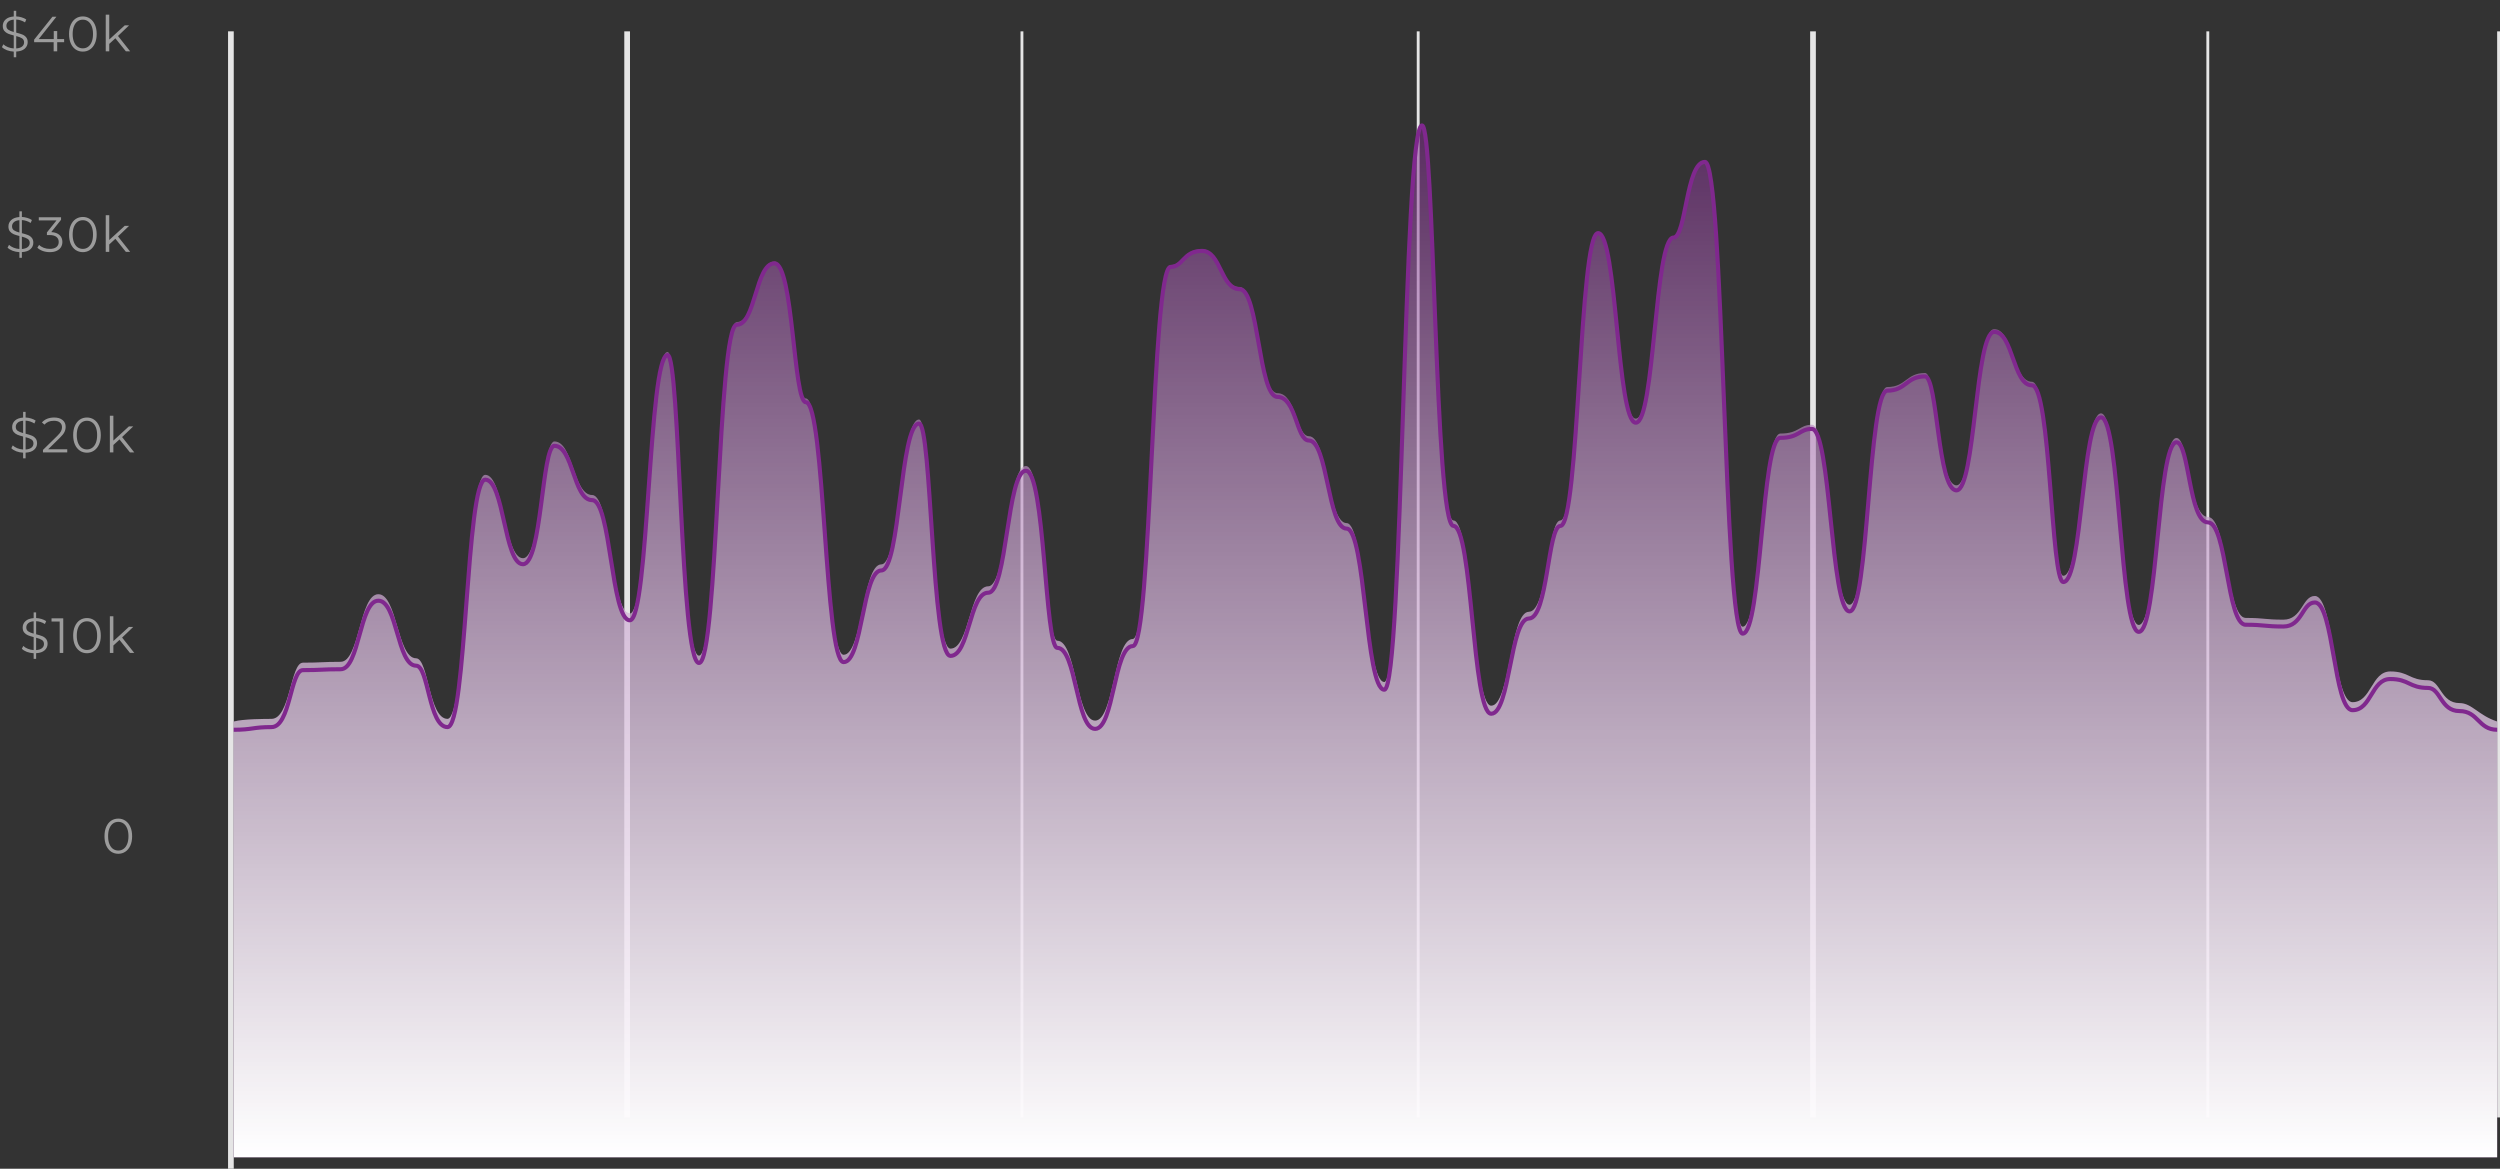 <svg width="877" height="410" viewBox="0 0 877 410" fill="none" xmlns="http://www.w3.org/2000/svg">
<rect x="0" y="0" width="877" height="410" fill="#333333" stroke="none"/>
<rect width="2" height="399" transform="matrix(-1 0 0 1 82 11)" fill="#E5E5E5"/>
<rect x="219" y="11" width="2" height="381" fill="#E5E5E5"/>
<rect x="358" y="11" width="1" height="381" fill="#E5E5E5"/>
<rect x="497" y="11" width="1" height="381" fill="#E5E5E5"/>
<rect x="635" y="11" width="2" height="381" fill="#E5E5E5"/>
<rect x="774" y="11" width="1" height="381" fill="#E5E5E5"/>
<rect x="876" y="11" width="1" height="381" fill="#E5E5E5"/>
<path d="M41.493 299.509C40.557 299.509 39.719 299.261 38.979 298.764C38.251 298.267 37.679 297.556 37.263 296.631C36.858 295.695 36.656 294.597 36.656 293.337C36.656 292.077 36.858 290.985 37.263 290.06C37.679 289.124 38.251 288.407 38.979 287.91C39.719 287.413 40.557 287.165 41.493 287.165C42.429 287.165 43.262 287.413 43.99 287.91C44.73 288.407 45.308 289.124 45.724 290.06C46.14 290.985 46.348 292.077 46.348 293.337C46.348 294.597 46.14 295.695 45.724 296.631C45.308 297.556 44.73 298.267 43.99 298.764C43.262 299.261 42.429 299.509 41.493 299.509ZM41.493 298.365C42.198 298.365 42.817 298.169 43.348 297.776C43.892 297.383 44.313 296.81 44.614 296.059C44.915 295.308 45.065 294.4 45.065 293.337C45.065 292.274 44.915 291.366 44.614 290.615C44.313 289.864 43.892 289.292 43.348 288.899C42.817 288.506 42.198 288.309 41.493 288.309C40.788 288.309 40.164 288.506 39.621 288.899C39.089 289.292 38.673 289.864 38.373 290.615C38.072 291.366 37.922 292.274 37.922 293.337C37.922 294.4 38.072 295.308 38.373 296.059C38.673 296.81 39.089 297.383 39.621 297.776C40.164 298.169 40.788 298.365 41.493 298.365Z" fill="#9C9C9C"/>
<path d="M16.694 225.846C16.694 226.736 16.353 227.493 15.671 228.117C14.989 228.73 13.989 229.071 12.671 229.14V231.134H11.804V229.158C10.961 229.112 10.163 228.95 9.412 228.672C8.672 228.383 8.088 228.019 7.661 227.58L8.164 226.592C8.568 226.985 9.094 227.314 9.741 227.58C10.4 227.846 11.088 228.002 11.804 228.048V223.488C11.007 223.292 10.342 223.084 9.811 222.864C9.279 222.633 8.834 222.304 8.476 221.876C8.129 221.437 7.955 220.859 7.955 220.142C7.955 219.252 8.279 218.507 8.926 217.906C9.574 217.293 10.533 216.935 11.804 216.831V214.837H12.671V216.813C13.33 216.836 13.966 216.946 14.579 217.143C15.203 217.328 15.74 217.576 16.191 217.888L15.757 218.911C15.284 218.611 14.781 218.374 14.249 218.2C13.717 218.027 13.191 217.929 12.671 217.906V222.5C13.527 222.708 14.226 222.922 14.769 223.142C15.312 223.35 15.769 223.673 16.139 224.112C16.509 224.552 16.694 225.13 16.694 225.846ZM9.221 220.107C9.221 220.708 9.441 221.165 9.88 221.477C10.331 221.789 10.972 222.055 11.804 222.275V217.94C10.949 218.01 10.302 218.247 9.863 218.651C9.435 219.044 9.221 219.53 9.221 220.107ZM12.671 228.048C13.584 227.979 14.272 227.753 14.735 227.372C15.197 226.991 15.428 226.505 15.428 225.916C15.428 225.291 15.191 224.823 14.717 224.511C14.243 224.199 13.561 223.933 12.671 223.714V228.048ZM22.186 216.917V229.054H20.938V218.027H18.077V216.917H22.186ZM30.503 229.158C29.566 229.158 28.728 228.909 27.989 228.412C27.26 227.915 26.688 227.204 26.272 226.28C25.868 225.343 25.665 224.245 25.665 222.986C25.665 221.726 25.868 220.633 26.272 219.709C26.688 218.772 27.26 218.056 27.989 217.559C28.728 217.062 29.566 216.813 30.503 216.813C31.439 216.813 32.271 217.062 32.999 217.559C33.739 218.056 34.317 218.772 34.733 219.709C35.149 220.633 35.357 221.726 35.357 222.986C35.357 224.245 35.149 225.343 34.733 226.28C34.317 227.204 33.739 227.915 32.999 228.412C32.271 228.909 31.439 229.158 30.503 229.158ZM30.503 228.013C31.208 228.013 31.826 227.817 32.358 227.424C32.901 227.031 33.323 226.459 33.623 225.708C33.924 224.956 34.074 224.049 34.074 222.986C34.074 221.922 33.924 221.015 33.623 220.263C33.323 219.512 32.901 218.94 32.358 218.547C31.826 218.154 31.208 217.958 30.503 217.958C29.797 217.958 29.173 218.154 28.63 218.547C28.098 218.94 27.682 219.512 27.382 220.263C27.081 221.015 26.931 221.922 26.931 222.986C26.931 224.049 27.081 224.956 27.382 225.708C27.682 226.459 28.098 227.031 28.63 227.424C29.173 227.817 29.797 228.013 30.503 228.013ZM41.918 224.477L39.769 226.453V229.054H38.538V216.189H39.769V224.91L45.213 219.934H46.738L42.837 223.662L47.102 229.054H45.594L41.918 224.477Z" fill="#9C9C9C"/>
<path d="M13.003 155.495C13.003 156.385 12.662 157.142 11.98 157.766C11.298 158.379 10.298 158.72 8.98 158.789V160.783H8.113V158.807C7.27 158.76 6.472 158.599 5.721 158.321C4.981 158.032 4.397 157.668 3.97 157.229L4.472 156.241C4.877 156.634 5.403 156.963 6.05 157.229C6.709 157.495 7.397 157.651 8.113 157.697V153.137C7.316 152.941 6.651 152.733 6.12 152.513C5.588 152.282 5.143 151.952 4.785 151.525C4.438 151.086 4.264 150.508 4.264 149.791C4.264 148.901 4.588 148.156 5.235 147.554C5.883 146.942 6.842 146.584 8.113 146.48V144.486H8.98V146.462C9.639 146.485 10.275 146.595 10.887 146.792C11.512 146.977 12.049 147.225 12.5 147.537L12.066 148.56C11.592 148.26 11.09 148.023 10.558 147.849C10.026 147.676 9.5 147.578 8.98 147.554V152.149C9.836 152.357 10.535 152.571 11.078 152.79C11.621 152.999 12.078 153.322 12.448 153.761C12.818 154.201 13.003 154.779 13.003 155.495ZM5.53 149.756C5.53 150.357 5.75 150.814 6.189 151.126C6.64 151.438 7.281 151.704 8.113 151.924V147.589C7.258 147.659 6.611 147.895 6.172 148.3C5.744 148.693 5.53 149.178 5.53 149.756ZM8.98 157.697C9.893 157.628 10.581 157.402 11.043 157.021C11.506 156.639 11.737 156.154 11.737 155.565C11.737 154.94 11.5 154.472 11.026 154.16C10.552 153.848 9.87 153.582 8.98 153.363V157.697ZM23.588 157.593V158.703H15.076V157.818L20.121 152.877C20.757 152.253 21.184 151.716 21.404 151.265C21.635 150.802 21.751 150.34 21.751 149.878C21.751 149.161 21.502 148.606 21.005 148.213C20.52 147.809 19.82 147.606 18.907 147.606C17.486 147.606 16.382 148.057 15.596 148.959L14.712 148.196C15.185 147.641 15.787 147.214 16.515 146.913C17.254 146.612 18.087 146.462 19.011 146.462C20.248 146.462 21.225 146.757 21.941 147.346C22.67 147.924 23.034 148.722 23.034 149.739C23.034 150.363 22.895 150.964 22.618 151.542C22.34 152.12 21.814 152.785 21.04 153.536L16.913 157.593H23.588ZM30.503 158.807C29.566 158.807 28.728 158.558 27.989 158.061C27.26 157.564 26.688 156.853 26.272 155.929C25.868 154.992 25.665 153.894 25.665 152.634C25.665 151.375 25.868 150.282 26.272 149.358C26.688 148.421 27.26 147.705 27.989 147.208C28.728 146.711 29.566 146.462 30.503 146.462C31.439 146.462 32.271 146.711 32.999 147.208C33.739 147.705 34.317 148.421 34.733 149.358C35.149 150.282 35.357 151.375 35.357 152.634C35.357 153.894 35.149 154.992 34.733 155.929C34.317 156.853 33.739 157.564 32.999 158.061C32.271 158.558 31.439 158.807 30.503 158.807ZM30.503 157.662C31.208 157.662 31.826 157.466 32.358 157.073C32.901 156.68 33.323 156.108 33.623 155.356C33.924 154.605 34.074 153.698 34.074 152.634C34.074 151.571 33.924 150.664 33.623 149.912C33.323 149.161 32.901 148.589 32.358 148.196C31.826 147.803 31.208 147.606 30.503 147.606C29.797 147.606 29.173 147.803 28.63 148.196C28.098 148.589 27.682 149.161 27.382 149.912C27.081 150.664 26.931 151.571 26.931 152.634C26.931 153.698 27.081 154.605 27.382 155.356C27.682 156.108 28.098 156.68 28.63 157.073C29.173 157.466 29.797 157.662 30.503 157.662ZM41.918 154.125L39.769 156.102V158.703H38.538V145.838H39.769V154.559L45.213 149.583H46.738L42.837 153.311L47.102 158.703H45.594L41.918 154.125Z" fill="#9C9C9C"/>
<path d="M11.693 85.144C11.693 86.034 11.352 86.791 10.67 87.415C9.988 88.027 8.988 88.368 7.67 88.438V90.432H6.804V88.455C5.96 88.409 5.162 88.247 4.411 87.97C3.671 87.681 3.087 87.317 2.66 86.877L3.163 85.889C3.567 86.282 4.093 86.612 4.74 86.877C5.399 87.143 6.087 87.299 6.804 87.346V82.786C6.006 82.589 5.341 82.381 4.81 82.162C4.278 81.93 3.833 81.601 3.475 81.173C3.128 80.734 2.955 80.156 2.955 79.439C2.955 78.549 3.278 77.804 3.925 77.203C4.573 76.59 5.532 76.232 6.804 76.128V74.134H7.67V76.111C8.329 76.134 8.965 76.244 9.578 76.44C10.202 76.625 10.739 76.874 11.19 77.186L10.757 78.209C10.283 77.908 9.78 77.671 9.248 77.498C8.716 77.324 8.191 77.226 7.67 77.203V81.797C8.526 82.005 9.225 82.219 9.768 82.439C10.312 82.647 10.768 82.971 11.138 83.41C11.508 83.849 11.693 84.427 11.693 85.144ZM4.22 79.405C4.22 80.006 4.44 80.462 4.879 80.775C5.33 81.087 5.971 81.352 6.804 81.572V77.238C5.948 77.307 5.301 77.544 4.862 77.948C4.434 78.341 4.22 78.827 4.22 79.405ZM7.67 87.346C8.584 87.276 9.271 87.051 9.734 86.669C10.196 86.288 10.427 85.802 10.427 85.213C10.427 84.589 10.19 84.121 9.716 83.809C9.242 83.496 8.56 83.231 7.67 83.011V87.346ZM17.982 81.416C19.254 81.485 20.219 81.832 20.878 82.456C21.548 83.069 21.883 83.872 21.883 84.866C21.883 85.56 21.715 86.178 21.38 86.721C21.045 87.253 20.548 87.675 19.889 87.987C19.23 88.299 18.427 88.455 17.479 88.455C16.601 88.455 15.769 88.316 14.983 88.039C14.208 87.75 13.584 87.369 13.11 86.895L13.717 85.906C14.122 86.323 14.659 86.663 15.329 86.929C16 87.184 16.716 87.311 17.479 87.311C18.473 87.311 19.242 87.097 19.785 86.669C20.328 86.23 20.6 85.629 20.6 84.866C20.6 84.115 20.328 83.525 19.785 83.098C19.242 82.67 18.421 82.456 17.323 82.456H16.456V81.537L19.82 77.324H13.613V76.215H21.415V77.099L17.982 81.416ZM29.057 88.455C28.121 88.455 27.283 88.207 26.543 87.71C25.815 87.213 25.243 86.502 24.827 85.577C24.422 84.641 24.22 83.543 24.22 82.283C24.22 81.023 24.422 79.931 24.827 79.006C25.243 78.07 25.815 77.353 26.543 76.856C27.283 76.359 28.121 76.111 29.057 76.111C29.994 76.111 30.826 76.359 31.554 76.856C32.294 77.353 32.871 78.07 33.288 79.006C33.704 79.931 33.912 81.023 33.912 82.283C33.912 83.543 33.704 84.641 33.288 85.577C32.871 86.502 32.294 87.213 31.554 87.71C30.826 88.207 29.994 88.455 29.057 88.455ZM29.057 87.311C29.762 87.311 30.381 87.114 30.912 86.721C31.456 86.328 31.878 85.756 32.178 85.005C32.478 84.254 32.629 83.346 32.629 82.283C32.629 81.219 32.478 80.312 32.178 79.561C31.878 78.809 31.456 78.237 30.912 77.844C30.381 77.451 29.762 77.255 29.057 77.255C28.352 77.255 27.728 77.451 27.185 77.844C26.653 78.237 26.237 78.809 25.936 79.561C25.636 80.312 25.486 81.219 25.486 82.283C25.486 83.346 25.636 84.254 25.936 85.005C26.237 85.756 26.653 86.328 27.185 86.721C27.728 87.114 28.352 87.311 29.057 87.311ZM40.473 83.774L38.323 85.75V88.351H37.092V75.487H38.323V84.207L43.767 79.231H45.293L41.392 82.959L45.657 88.351H44.149L40.473 83.774Z" fill="#9C9C9C"/>
<path d="M9.712 14.793C9.712 15.682 9.371 16.44 8.689 17.064C8.007 17.676 7.007 18.017 5.689 18.087V20.081H4.823V18.104C3.979 18.058 3.181 17.896 2.43 17.619C1.69 17.33 1.107 16.965 0.679 16.526L1.182 15.538C1.586 15.931 2.112 16.26 2.759 16.526C3.418 16.792 4.106 16.948 4.823 16.994V12.435C4.025 12.238 3.36 12.03 2.829 11.81C2.297 11.579 1.852 11.25 1.494 10.822C1.147 10.383 0.974 9.805 0.974 9.088C0.974 8.198 1.297 7.453 1.944 6.852C2.592 6.239 3.551 5.881 4.823 5.777V3.783H5.689V5.76C6.348 5.783 6.984 5.892 7.597 6.089C8.221 6.274 8.758 6.522 9.209 6.835L8.776 7.857C8.302 7.557 7.799 7.32 7.267 7.147C6.735 6.973 6.21 6.875 5.689 6.852V11.446C6.545 11.654 7.244 11.868 7.787 12.088C8.331 12.296 8.787 12.62 9.157 13.059C9.527 13.498 9.712 14.076 9.712 14.793ZM2.239 9.054C2.239 9.655 2.459 10.111 2.898 10.423C3.349 10.736 3.99 11.001 4.823 11.221V6.887C3.967 6.956 3.32 7.193 2.881 7.597C2.453 7.99 2.239 8.476 2.239 9.054ZM5.689 16.994C6.603 16.925 7.29 16.7 7.753 16.318C8.215 15.937 8.446 15.451 8.446 14.862C8.446 14.238 8.209 13.77 7.735 13.457C7.261 13.145 6.579 12.88 5.689 12.66V16.994ZM22.495 14.81H20.068V18H18.82V14.81H11.972V13.908L18.404 5.864H19.791L13.584 13.7H18.855V10.892H20.068V13.7H22.495V14.81ZM29.057 18.104C28.121 18.104 27.283 17.855 26.543 17.358C25.815 16.861 25.243 16.151 24.827 15.226C24.422 14.29 24.22 13.192 24.22 11.932C24.22 10.672 24.422 9.58 24.827 8.655C25.243 7.719 25.815 7.002 26.543 6.505C27.283 6.008 28.121 5.76 29.057 5.76C29.994 5.76 30.826 6.008 31.554 6.505C32.294 7.002 32.871 7.719 33.288 8.655C33.704 9.58 33.912 10.672 33.912 11.932C33.912 13.192 33.704 14.29 33.288 15.226C32.871 16.151 32.294 16.861 31.554 17.358C30.826 17.855 29.994 18.104 29.057 18.104ZM29.057 16.96C29.762 16.96 30.381 16.763 30.912 16.37C31.456 15.977 31.878 15.405 32.178 14.654C32.478 13.902 32.629 12.995 32.629 11.932C32.629 10.868 32.478 9.961 32.178 9.21C31.878 8.458 31.456 7.886 30.912 7.493C30.381 7.1 29.762 6.904 29.057 6.904C28.352 6.904 27.728 7.1 27.185 7.493C26.653 7.886 26.237 8.458 25.936 9.21C25.636 9.961 25.486 10.868 25.486 11.932C25.486 12.995 25.636 13.902 25.936 14.654C26.237 15.405 26.653 15.977 27.185 16.37C27.728 16.763 28.352 16.96 29.057 16.96ZM40.473 13.423L38.323 15.399V18H37.092V5.135H38.323V13.856L43.767 8.88H45.293L41.392 12.608L45.657 18H44.149L40.473 13.423Z" fill="#9C9C9C"/>
<path d="M106.261 232.475C101.85 232.475 101.85 252.185 95.233 252.185C93.427 252.185 85.316 252.185 82.007 253.109C82.006 273.588 82.007 389.832 82 406H876V253.109C869.39 250.953 867.184 246.641 862.767 246.641C856.15 246.641 856.15 238.634 851.739 238.634C845.122 238.634 845.122 235.554 838.506 235.554C831.889 235.554 831.889 246.333 825.272 246.333C818.655 246.333 818.656 209.069 812.039 209.069C807.628 209.069 807.628 217.385 801.011 217.385C794.394 217.385 794.394 216.769 787.778 216.769C781.161 216.769 781.161 181.353 774.544 181.353C767.928 181.353 767.928 153.636 763.517 153.636C756.9 153.636 756.9 219.232 750.283 219.232C743.667 219.232 743.667 145.013 737.05 145.013C730.433 145.013 730.433 201.986 723.817 201.986C719.406 201.986 719.406 133.926 712.789 133.926C706.172 133.926 706.172 115.448 699.556 115.448C692.939 115.448 692.939 170.266 686.322 170.266C679.706 170.266 679.706 130.846 675.294 130.846C668.678 130.846 668.678 135.774 662.061 135.774C655.444 135.774 655.444 212.149 648.828 212.149C642.211 212.149 642.211 149.016 635.594 149.016C631.183 149.016 631.183 152.096 624.567 152.096C617.95 152.096 617.95 219.848 611.333 219.848C604.717 219.848 604.717 56.627 598.1 56.627C591.483 56.627 591.483 82.804 587.072 82.804C580.455 82.804 580.456 146.86 573.839 146.86C567.222 146.86 567.222 81.264 560.605 81.264C553.989 81.264 553.989 182.584 547.372 182.584C542.961 182.584 542.961 214.613 536.344 214.613C529.728 214.613 529.728 247.565 523.111 247.565C516.494 247.565 516.494 182.584 509.878 182.584C503.261 182.584 503.261 44 498.85 44C492.233 44 492.233 239.25 485.617 239.25C479 239.25 479 183.508 472.383 183.508C465.767 183.508 465.767 153.02 459.15 153.02C454.739 153.02 454.739 137.929 448.122 137.929C441.505 137.929 441.505 100.666 434.889 100.666C428.272 100.666 428.272 87.423 421.656 87.423C415.039 87.423 415.039 92.966 410.628 92.966C404.011 92.966 404.011 224.16 397.394 224.16C390.778 224.16 390.778 252.801 384.161 252.801C377.544 252.801 377.544 224.776 370.928 224.776C366.517 224.776 366.517 163.491 359.9 163.491C353.283 163.491 353.283 205.682 346.667 205.682C340.05 205.682 340.05 227.547 333.433 227.547C326.817 227.547 326.817 147.168 322.406 147.168C315.789 147.168 315.789 197.983 309.172 197.983C302.556 197.983 302.556 229.703 295.939 229.703C289.322 229.703 289.322 139.777 282.706 139.777C278.294 139.777 278.294 91.735 271.678 91.735C265.061 91.735 265.061 112.984 258.444 112.984C251.828 112.984 251.828 230.011 245.211 230.011C238.594 230.011 238.594 123.455 234.183 123.455C227.567 123.455 227.567 215.229 220.95 215.229C214.333 215.229 214.333 173.653 207.717 173.653C201.1 173.653 201.1 154.868 194.483 154.868C190.072 154.868 190.072 195.827 183.456 195.827C176.839 195.827 176.839 166.57 170.222 166.57C163.606 166.57 163.606 252.185 156.989 252.185C150.372 252.185 150.372 230.935 145.961 230.935C139.344 230.935 139.344 208.454 132.728 208.454C126.111 208.454 126.111 232.167 119.494 232.167C112.878 232.167 112.878 232.475 106.261 232.475Z" fill="#80288E" fill-opacity="0.5"/>
<path d="M106.261 232.475C101.85 232.475 101.85 252.185 95.233 252.185C93.427 252.185 85.316 252.185 82.007 253.109C82.006 273.588 82.007 389.832 82 406H876V253.109C869.39 250.953 867.184 246.641 862.767 246.641C856.15 246.641 856.15 238.634 851.739 238.634C845.122 238.634 845.122 235.554 838.506 235.554C831.889 235.554 831.889 246.333 825.272 246.333C818.655 246.333 818.656 209.069 812.039 209.069C807.628 209.069 807.628 217.385 801.011 217.385C794.394 217.385 794.394 216.769 787.778 216.769C781.161 216.769 781.161 181.353 774.544 181.353C767.928 181.353 767.928 153.636 763.517 153.636C756.9 153.636 756.9 219.232 750.283 219.232C743.667 219.232 743.667 145.013 737.05 145.013C730.433 145.013 730.433 201.986 723.817 201.986C719.406 201.986 719.406 133.926 712.789 133.926C706.172 133.926 706.172 115.448 699.556 115.448C692.939 115.448 692.939 170.266 686.322 170.266C679.706 170.266 679.706 130.846 675.294 130.846C668.678 130.846 668.678 135.774 662.061 135.774C655.444 135.774 655.444 212.149 648.828 212.149C642.211 212.149 642.211 149.016 635.594 149.016C631.183 149.016 631.183 152.096 624.567 152.096C617.95 152.096 617.95 219.848 611.333 219.848C604.717 219.848 604.717 56.627 598.1 56.627C591.483 56.627 591.483 82.804 587.072 82.804C580.455 82.804 580.456 146.86 573.839 146.86C567.222 146.86 567.222 81.264 560.605 81.264C553.989 81.264 553.989 182.584 547.372 182.584C542.961 182.584 542.961 214.613 536.344 214.613C529.728 214.613 529.728 247.565 523.111 247.565C516.494 247.565 516.494 182.584 509.878 182.584C503.261 182.584 503.261 44 498.85 44C492.233 44 492.233 239.25 485.617 239.25C479 239.25 479 183.508 472.383 183.508C465.767 183.508 465.767 153.02 459.15 153.02C454.739 153.02 454.739 137.929 448.122 137.929C441.505 137.929 441.505 100.666 434.889 100.666C428.272 100.666 428.272 87.423 421.656 87.423C415.039 87.423 415.039 92.966 410.628 92.966C404.011 92.966 404.011 224.16 397.394 224.16C390.778 224.16 390.778 252.801 384.161 252.801C377.544 252.801 377.544 224.776 370.928 224.776C366.517 224.776 366.517 163.491 359.9 163.491C353.283 163.491 353.283 205.682 346.667 205.682C340.05 205.682 340.05 227.547 333.433 227.547C326.817 227.547 326.817 147.168 322.406 147.168C315.789 147.168 315.789 197.983 309.172 197.983C302.556 197.983 302.556 229.703 295.939 229.703C289.322 229.703 289.322 139.777 282.706 139.777C278.294 139.777 278.294 91.735 271.678 91.735C265.061 91.735 265.061 112.984 258.444 112.984C251.828 112.984 251.828 230.011 245.211 230.011C238.594 230.011 238.594 123.455 234.183 123.455C227.567 123.455 227.567 215.229 220.95 215.229C214.333 215.229 214.333 173.653 207.717 173.653C201.1 173.653 201.1 154.868 194.483 154.868C190.072 154.868 190.072 195.827 183.456 195.827C176.839 195.827 176.839 166.57 170.222 166.57C163.606 166.57 163.606 252.185 156.989 252.185C150.372 252.185 150.372 230.935 145.961 230.935C139.344 230.935 139.344 208.454 132.728 208.454C126.111 208.454 126.111 232.167 119.494 232.167C112.878 232.167 112.878 232.475 106.261 232.475Z" fill="url(#paint0_linear_907_442)"/>
<path d="M82 256C88.617 256 88.617 255.063 95.233 255.063C101.85 255.063 101.85 235.081 106.261 235.081C112.878 235.081 112.878 234.769 119.494 234.769C126.111 234.769 126.111 210.728 132.728 210.728C139.344 210.728 139.344 233.52 145.961 233.52C150.372 233.52 150.372 255.063 156.989 255.063C163.606 255.063 163.606 168.265 170.222 168.265C176.839 168.265 176.839 197.926 183.456 197.926C190.072 197.926 190.072 156.401 194.483 156.401C201.1 156.401 201.1 175.446 207.717 175.446C214.333 175.446 214.333 217.596 220.95 217.596C227.567 217.596 227.567 124.554 234.183 124.554C238.594 124.554 238.594 232.583 245.211 232.583C251.828 232.583 251.828 113.938 258.444 113.938C265.061 113.938 265.061 92.395 271.678 92.395C278.294 92.395 278.294 141.102 282.706 141.102C289.322 141.102 289.322 232.271 295.939 232.271C302.556 232.271 302.556 200.112 309.172 200.112C315.789 200.112 315.789 148.595 322.406 148.595C326.817 148.595 326.817 230.085 333.433 230.085C340.05 230.085 340.05 207.918 346.667 207.918C353.283 207.918 353.283 165.143 359.9 165.143C366.517 165.143 366.517 227.275 370.928 227.275C377.544 227.275 377.544 255.688 384.161 255.688C390.778 255.688 390.778 226.651 397.394 226.651C404.011 226.651 404.011 93.644 410.628 93.644C415.039 93.644 415.039 88.024 421.656 88.024C428.272 88.024 428.272 101.449 434.889 101.449C441.506 101.449 441.506 139.228 448.122 139.228C454.739 139.228 454.739 154.527 459.15 154.527C465.767 154.527 465.767 185.437 472.383 185.437C479 185.437 479 241.95 485.617 241.95C492.233 241.95 492.233 44 498.85 44C503.261 44 503.261 184.501 509.878 184.501C516.494 184.501 516.494 250.38 523.111 250.38C529.728 250.38 529.728 216.972 536.344 216.972C542.961 216.972 542.961 184.501 547.372 184.501C553.989 184.501 553.989 81.779 560.606 81.779C567.222 81.779 567.222 148.283 573.839 148.283C580.456 148.283 580.456 83.34 587.072 83.34C591.483 83.34 591.483 56.801 598.1 56.801C604.717 56.801 604.717 222.28 611.333 222.28C617.95 222.28 617.95 153.591 624.567 153.591C631.183 153.591 631.183 150.468 635.594 150.468C642.211 150.468 642.211 214.474 648.828 214.474C655.444 214.474 655.444 137.043 662.061 137.043C668.678 137.043 668.678 132.047 675.294 132.047C679.706 132.047 679.706 172.012 686.322 172.012C692.939 172.012 692.939 116.436 699.556 116.436C706.172 116.436 706.172 135.169 712.789 135.169C719.406 135.169 719.406 204.171 723.817 204.171C730.433 204.171 730.433 146.409 737.05 146.409C743.667 146.409 743.667 221.655 750.283 221.655C756.9 221.655 756.9 155.152 763.517 155.152C767.928 155.152 767.928 183.252 774.544 183.252C781.161 183.252 781.161 219.158 787.778 219.158C794.394 219.158 794.394 219.782 801.011 219.782C807.628 219.782 807.628 211.352 812.039 211.352C818.656 211.352 818.655 249.131 825.272 249.131C831.889 249.131 831.889 238.203 838.505 238.203C845.122 238.203 845.122 241.325 851.739 241.325C856.15 241.325 856.15 249.443 862.767 249.443C869.383 249.443 869.383 256 876 256" stroke="#80288E" stroke-width="1.445"/>
<defs>
<linearGradient id="paint0_linear_907_442" x1="479.006" y1="44" x2="479.006" y2="406" gradientUnits="userSpaceOnUse">
<stop stop-color="white" stop-opacity="0"/>
<stop offset="1" stop-color="white"/>
</linearGradient>
</defs>
</svg>
